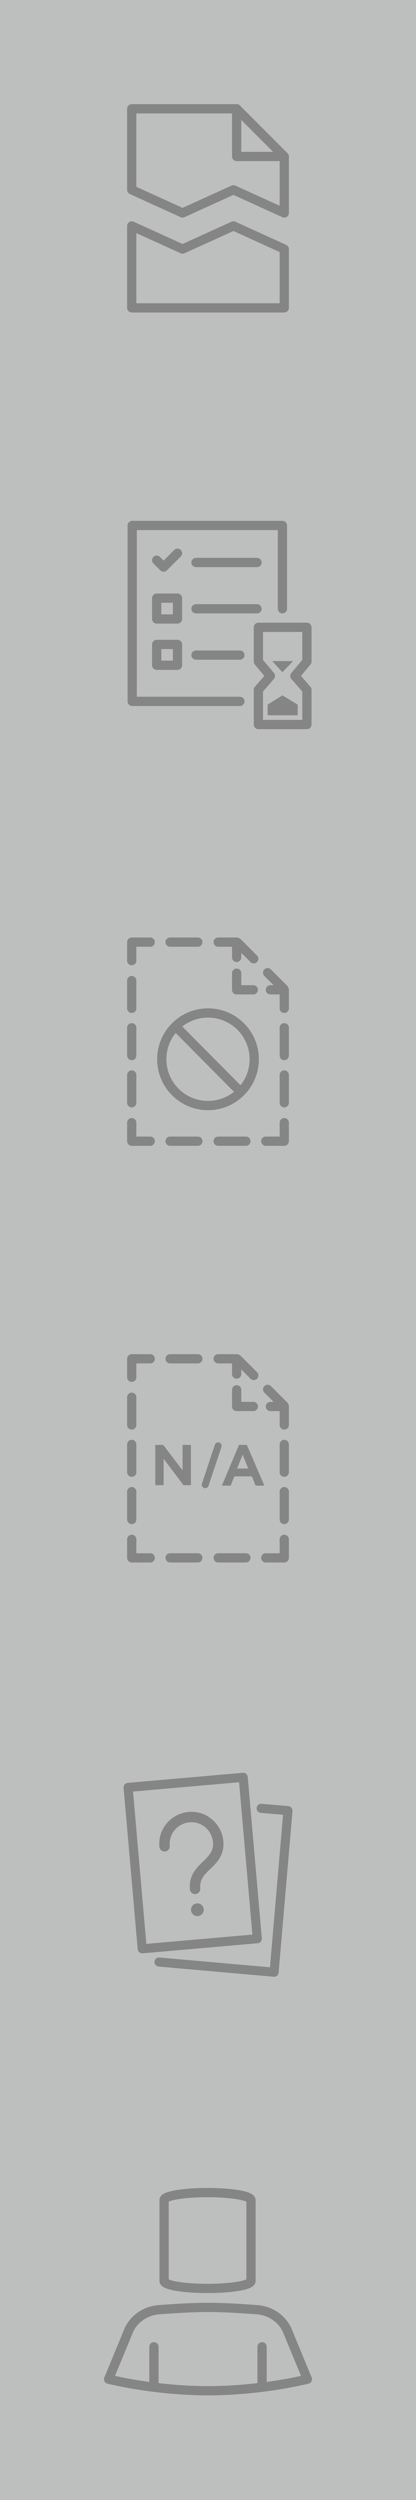 <?xml version="1.0" encoding="utf-8"?>
<!-- Generator: Adobe Illustrator 21.1.0, SVG Export Plug-In . SVG Version: 6.00 Build 0)  -->
<!DOCTYPE svg PUBLIC "-//W3C//DTD SVG 1.1//EN" "http://www.w3.org/Graphics/SVG/1.1/DTD/svg11.dtd">
<svg version="1.1" id="Layer_1" xmlns="http://www.w3.org/2000/svg" xmlns:xlink="http://www.w3.org/1999/xlink" x="0px" y="0px"
	 width="90px" height="540px" viewBox="0 0 90 540" style="enable-background:new 0 0 90 540;" xml:space="preserve" preserveAspectRatio="none">
<style type="text/css">
	.st0{fill:#BDBEBE;}
	.st1{opacity:0.3;}
	.st2{fill:none;stroke:#000000;stroke-width:2;stroke-linecap:round;stroke-linejoin:round;stroke-miterlimit:10;}
	.st3{fill:none;stroke:#000000;stroke-width:1.966;stroke-linecap:round;stroke-linejoin:round;stroke-miterlimit:10;}
	.st4{fill:none;stroke:#000000;stroke-width:2.75;stroke-linecap:round;stroke-linejoin:round;stroke-miterlimit:10;}
	.st5{fill:none;stroke:#000000;stroke-width:2.25;stroke-linecap:round;stroke-linejoin:round;stroke-miterlimit:10;}
	.st6{enable-background:new    ;}
	.st7{fill:none;stroke:#000000;stroke-width:1.5;stroke-linecap:round;stroke-linejoin:round;stroke-miterlimit:10;}
</style>
<g id="portrait">
	<rect id="bg_5_" y="450" class="st0" width="90" height="90"/>
	<g class="st1">
		<g>
			<line class="st2" x1="33.3" y1="515.4" x2="33.3" y2="506.9"/>
			<line class="st2" x1="56.7" y1="506.9" x2="56.7" y2="515.4"/>
		</g>
		<path class="st2" d="M44.9,473.6c-5.2,0-9.4,0.7-9.4,1.6v17.5c0,0.9,4.2,1.6,9.4,1.6s9.4-0.7,9.4-1.6v-17.5
			C54.2,474.3,50.1,473.6,44.9,473.6z"/>
		<g>
			<path class="st2" d="M23.5,513.9l4.1-9.9c1-2.9,3.6-4.8,6.7-5.1c2.9-0.2,6.8-0.5,10.7-0.5"/>
		</g>
		<g>
			<path class="st2" d="M66.5,513.9l-4.1-9.9c-1-2.9-3.6-4.8-6.7-5.1c-2.9-0.2-6.8-0.5-10.7-0.5"/>
		</g>
		<path class="st2" d="M23.5,513.9c0,0,9.8,2.5,21.5,2.5s21.5-2.5,21.5-2.5"/>
	</g>
</g>
<g id="unknown_1_">
	<rect id="bg_4_" y="360" class="st0" width="90" height="90"/>
	<g id="unknown" class="st1">
		<polyline class="st3" points="56.5,390.6 62.3,391.1 59.3,426 34.4,423.8 		"/>
		
			<rect x="29.2" y="385" transform="matrix(0.996 -8.715392e-02 8.715392e-02 0.996 -34.921 5.166)" class="st3" width="25" height="35"/>
		<g>
			<line class="st4" x1="42.7" y1="412.5" x2="42.7" y2="412.5"/>
			<path class="st5" d="M35.6,398.8c-0.3-3.2,2.1-6,5.3-6.3s6,2.1,6.3,5.3c0.4,5-5.4,5.2-5,10.2"/>
		</g>
	</g>
</g>
<g id="unavailable_1_">
	<rect id="bg_3_" y="270" class="st0" width="90" height="90"/>
	<g id="unavailable" class="st1">
		<polyline class="st2" points="32.5,293.5 28.5,293.5 28.5,297.5 		"/>
		<polyline class="st2" points="28.5,332.5 28.5,336.5 32.5,336.5 		"/>
		<line class="st2" x1="28.5" y1="301.8" x2="28.5" y2="307.8"/>
		<line class="st2" x1="28.5" y1="312" x2="28.5" y2="318"/>
		<line class="st2" x1="28.5" y1="322.2" x2="28.5" y2="328.2"/>
		<polyline class="st2" points="57.5,336.5 61.5,336.5 61.5,332.5 		"/>
		<line class="st2" x1="61.5" y1="328.2" x2="61.5" y2="322.2"/>
		<line class="st2" x1="61.5" y1="318" x2="61.5" y2="312"/>
		<line class="st2" x1="61.5" y1="307.8" x2="61.5" y2="303.8"/>
		<line class="st2" x1="36.8" y1="336.5" x2="42.8" y2="336.5"/>
		<line class="st2" x1="47.2" y1="336.5" x2="53.2" y2="336.5"/>
		<line class="st2" x1="36.8" y1="293.5" x2="42.8" y2="293.5"/>
		<line class="st2" x1="47.2" y1="293.5" x2="51.2" y2="293.5"/>
		<line class="st2" x1="51.4" y1="293.6" x2="54.9" y2="297.1"/>
		<line class="st2" x1="57.9" y1="300.1" x2="61.4" y2="303.6"/>
		<line class="st2" x1="51.2" y1="293.8" x2="51.2" y2="296.8"/>
		<line class="st2" x1="58.5" y1="303.8" x2="61.5" y2="303.8"/>
		<polyline class="st2" points="51.2,300.2 51.2,303.8 54.8,303.8 		"/>
		<g class="st6">
			<path d="M33.6,312.1h1.7l4.2,5.5v-5.5h1.8v8.7h-1.6l-4.3-5.7v5.7h-1.8V312.1z"/>
		</g>
		<g class="st6">
			<path d="M51.7,312.1h1.7l3.8,8.8h-1.9l-0.8-2h-3.8l-0.8,2h-1.9L51.7,312.1z M53.7,317.2l-1.2-3l-1.2,3H53.7z"/>
		</g>
		<line class="st7" x1="47.2" y1="312.3" x2="44.4" y2="320.7"/>
	</g>
</g>
<g id="unapproved_1_">
	<rect id="bg_2_" y="180" class="st0" width="90" height="90"/>
	<g id="unapproved" class="st1">
		<circle class="st2" cx="45" cy="228.8" r="10"/>
		<line class="st2" x1="38" y1="221.7" x2="52" y2="235.8"/>
		<polyline class="st2" points="32.5,203.5 28.5,203.5 28.5,207.5 		"/>
		<polyline class="st2" points="28.5,242.5 28.5,246.5 32.5,246.5 		"/>
		<line class="st2" x1="28.5" y1="211.8" x2="28.5" y2="217.8"/>
		<line class="st2" x1="28.5" y1="222" x2="28.5" y2="228"/>
		<line class="st2" x1="28.5" y1="232.2" x2="28.5" y2="238.2"/>
		<polyline class="st2" points="57.5,246.5 61.5,246.5 61.5,242.5 		"/>
		<line class="st2" x1="61.5" y1="238.2" x2="61.5" y2="232.2"/>
		<line class="st2" x1="61.5" y1="228" x2="61.5" y2="222"/>
		<line class="st2" x1="61.5" y1="217.8" x2="61.5" y2="213.8"/>
		<line class="st2" x1="36.8" y1="246.5" x2="42.8" y2="246.5"/>
		<line class="st2" x1="47.2" y1="246.5" x2="53.2" y2="246.5"/>
		<line class="st2" x1="36.8" y1="203.5" x2="42.8" y2="203.5"/>
		<line class="st2" x1="47.2" y1="203.5" x2="51.2" y2="203.5"/>
		<line class="st2" x1="51.4" y1="203.6" x2="54.9" y2="207.1"/>
		<line class="st2" x1="57.9" y1="210.1" x2="61.4" y2="213.6"/>
		<line class="st2" x1="51.2" y1="203.8" x2="51.2" y2="206.8"/>
		<line class="st2" x1="58.5" y1="213.8" x2="61.5" y2="213.8"/>
		<polyline class="st2" points="51.2,210.2 51.2,213.8 54.8,213.8 		"/>
	</g>
</g>
<g id="review_pending_1_">
	<rect id="bg_1_" y="90" class="st0" width="90" height="90"/>
	<g id="review_pending" class="st1">
		<polyline class="st2" points="51.9,151.5 28.6,151.5 28.6,113.5 61.1,113.5 61.1,131.5 		"/>
		<polygon class="st2" points="66.4,142.9 66.4,135.5 55.9,135.5 55.9,142.9 58.5,146 55.9,149 55.9,156.5 66.4,156.5 66.4,149 
			63.8,146 		"/>
		<line class="st2" x1="42.4" y1="121.5" x2="55.6" y2="121.5"/>
		<line class="st2" x1="42.4" y1="131.5" x2="55.6" y2="131.5"/>
		<line class="st2" x1="42.4" y1="141.5" x2="51.9" y2="141.5"/>
		<polyline class="st2" points="33.9,121 35.4,122.5 38.4,119.5 		"/>
		<g>
			<polygon points="63.4,142.8 58.9,142.8 61.1,145.2 			"/>
		</g>
		<g>
			<polygon points="61.1,150.2 57.9,152.2 57.9,154.5 64.4,154.5 64.4,152.2 			"/>
		</g>
		<rect x="33.9" y="129.2" class="st2" width="4.5" height="4.5"/>
		<rect x="33.9" y="139.2" class="st2" width="4.5" height="4.5"/>
	</g>
</g>
<g id="borken">
	<rect id="bg" class="st0" width="90" height="90"/>
	<g id="broken" class="st1">
		<polyline class="st2" points="51.2,23.5 51.2,33.8 61.5,33.8 		"/>
		<g>
			<polygon class="st2" points="28.5,48.9 28.5,66.5 61.5,66.5 61.5,53.8 50.5,48.8 39.5,53.8 28.5,48.8 			"/>
			<polygon class="st2" points="61.5,33.8 51.2,23.5 28.5,23.5 28.5,41 39.5,46 50.5,41 61.5,46 			"/>
		</g>
	</g>
</g>
</svg>
